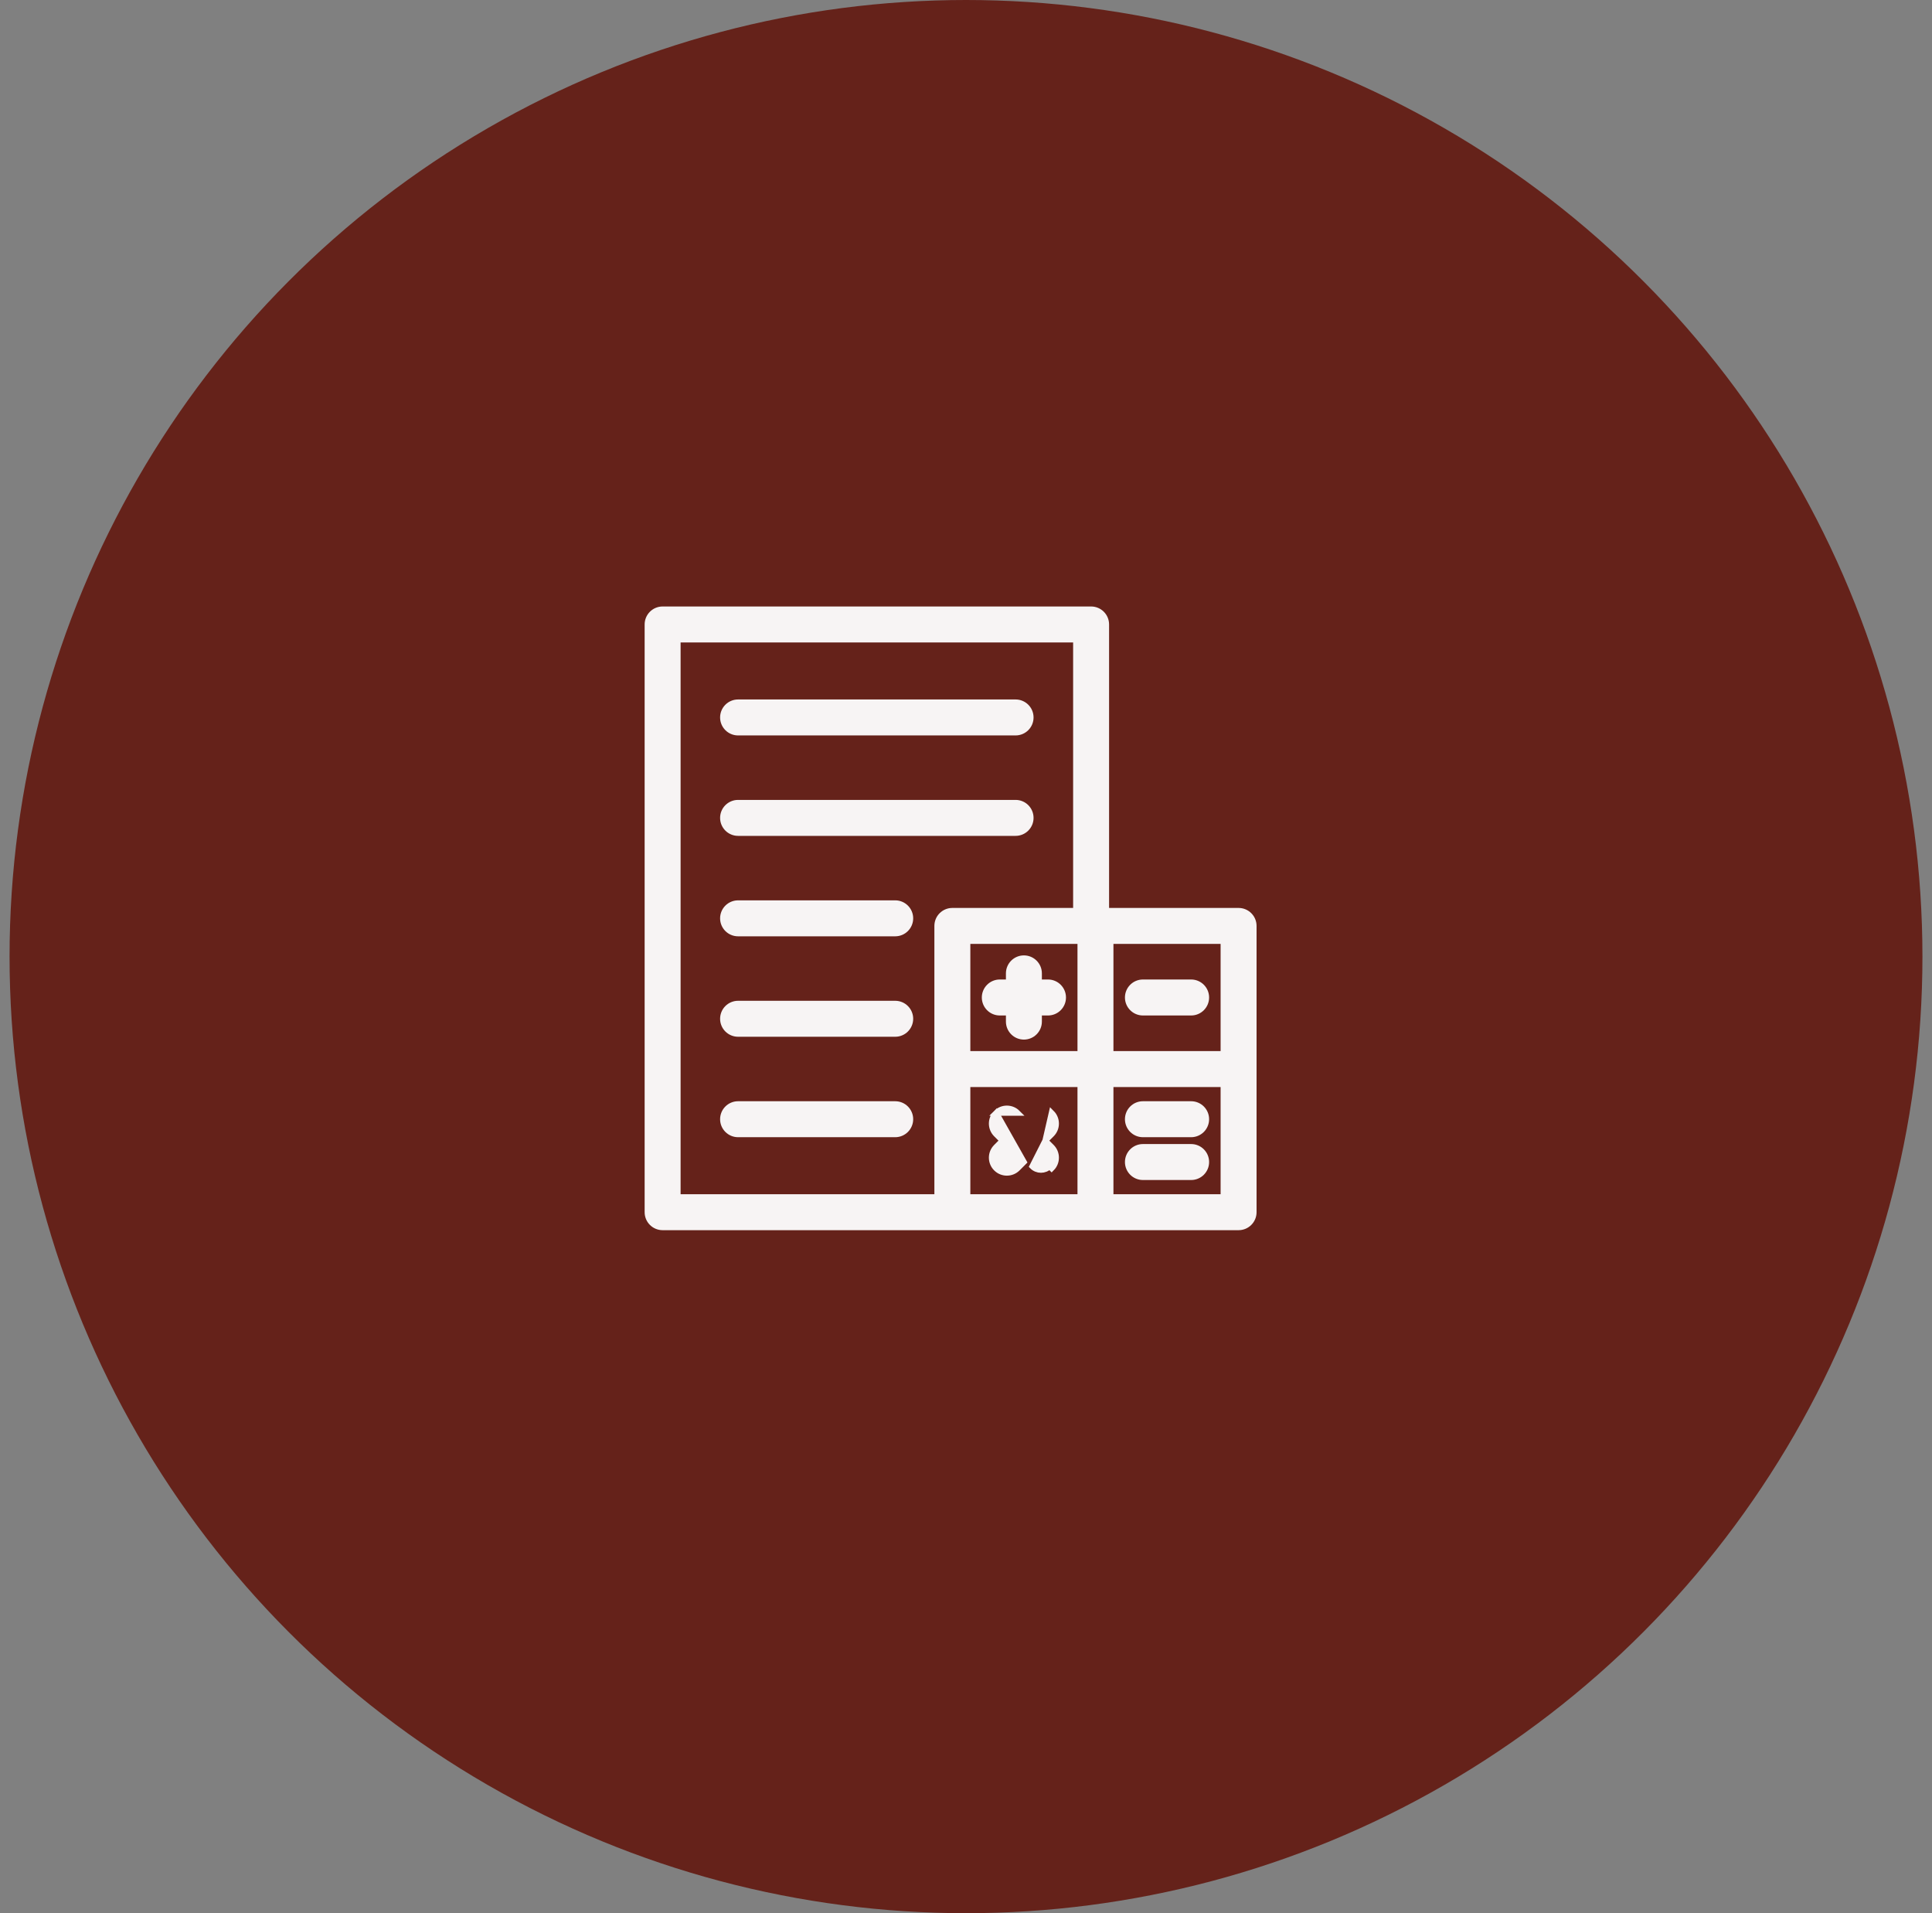 <svg width="101" height="100" viewBox="0 0 101 100" fill="none" xmlns="http://www.w3.org/2000/svg">
<rect x="0" y="0" width="101" height="100" fill="#808080" stroke="none"/>
<circle cx="50.5" cy="50" r="50" fill="#65221A"/>
<path d="M57.04 31.85H34.64C34.204 31.85 33.85 32.203 33.85 32.64V63.36C33.85 63.797 34.204 64.15 34.64 64.15H49.787H57.268H64.75C65.186 64.15 65.54 63.797 65.54 63.36V55.878V48.397C65.54 47.96 65.186 47.607 64.75 47.607H57.83V32.64C57.83 32.203 57.476 31.85 57.04 31.85ZM48.997 48.397V55.878V62.57H35.43V33.43H56.25V47.607H49.787C49.35 47.607 48.997 47.96 48.997 48.397ZM56.478 62.57H50.577V56.668H56.478V62.57ZM56.478 55.088H50.577V49.187H56.478V55.088ZM58.058 49.187H63.96V55.088H58.058V49.187ZM58.058 56.668H63.96V62.57H58.058V56.668Z" fill="#F7F4F4" stroke="#F7F4F4" stroke-width="0.3"/>
<path d="M52.267 52.928H52.737V53.398C52.737 53.834 53.091 54.188 53.527 54.188C53.963 54.188 54.317 53.834 54.317 53.398V52.928H54.787C55.223 52.928 55.577 52.574 55.577 52.138C55.577 51.701 55.223 51.347 54.787 51.347H54.317V50.877C54.317 50.441 53.963 50.087 53.527 50.087C53.091 50.087 52.737 50.441 52.737 50.877V51.347H52.267C51.831 51.347 51.477 51.701 51.477 52.138C51.477 52.574 51.831 52.928 52.267 52.928Z" fill="#F7F4F4" stroke="#F7F4F4" stroke-width="0.3"/>
<path d="M54.644 59.619L54.977 59.951C55.285 60.26 55.285 60.76 54.977 61.069C54.977 61.069 54.977 61.069 54.977 61.069L54.87 60.962C54.745 61.087 54.582 61.15 54.418 61.15C54.254 61.15 54.09 61.087 53.965 60.962L54.644 59.619ZM54.644 59.619L54.977 59.287L54.977 59.287C55.285 58.978 55.285 58.478 54.977 58.17L54.644 59.619ZM52.078 61.069C52.232 61.223 52.434 61.3 52.636 61.3C52.838 61.3 53.04 61.223 53.195 61.069L53.527 60.736L52.078 58.17C51.769 58.478 51.769 58.978 52.078 59.287L52.078 59.287L52.41 59.619L52.078 59.951C51.769 60.26 51.769 60.76 52.078 61.069ZM52.078 61.069L52.184 60.962L52.078 61.069C52.078 61.069 52.078 61.069 52.078 61.069ZM53.195 58.17C52.886 57.861 52.386 57.861 52.078 58.17L53.195 58.17Z" fill="#F7F4F4" stroke="#F7F4F4" stroke-width="0.3"/>
<path d="M62.269 51.347H59.749C59.313 51.347 58.959 51.701 58.959 52.138C58.959 52.574 59.313 52.928 59.749 52.928H62.269C62.706 52.928 63.059 52.574 63.059 52.138C63.059 51.701 62.706 51.347 62.269 51.347Z" fill="#F7F4F4" stroke="#F7F4F4" stroke-width="0.3"/>
<path d="M62.269 57.71H59.749C59.313 57.71 58.959 58.063 58.959 58.5C58.959 58.937 59.313 59.29 59.749 59.29H62.269C62.706 59.29 63.059 58.937 63.059 58.5C63.059 58.063 62.706 57.71 62.269 57.71Z" fill="#F7F4F4" stroke="#F7F4F4" stroke-width="0.3"/>
<path d="M62.269 59.948H59.749C59.313 59.948 58.959 60.301 58.959 60.738C58.959 61.175 59.313 61.528 59.749 61.528H62.269C62.706 61.528 63.059 61.175 63.059 60.738C63.059 60.301 62.706 59.948 62.269 59.948Z" fill="#F7F4F4" stroke="#F7F4F4" stroke-width="0.3"/>
<path d="M53.092 36.71H38.585C38.149 36.71 37.795 37.063 37.795 37.5C37.795 37.937 38.149 38.29 38.585 38.29H53.092C53.528 38.29 53.882 37.937 53.882 37.5C53.882 37.063 53.528 36.71 53.092 36.71Z" fill="#F7F4F4" stroke="#F7F4F4" stroke-width="0.3"/>
<path d="M53.092 41.96H38.585C38.149 41.96 37.795 42.313 37.795 42.75C37.795 43.187 38.149 43.54 38.585 43.54H53.092C53.528 43.54 53.882 43.187 53.882 42.75C53.882 42.313 53.528 41.96 53.092 41.96Z" fill="#F7F4F4" stroke="#F7F4F4" stroke-width="0.3"/>
<path d="M46.799 47.21H38.585C38.149 47.21 37.795 47.563 37.795 48C37.795 48.437 38.149 48.79 38.585 48.79H46.799C47.235 48.79 47.589 48.437 47.589 48C47.589 47.563 47.235 47.21 46.799 47.21Z" fill="#F7F4F4" stroke="#F7F4F4" stroke-width="0.3"/>
<path d="M46.799 52.46H38.585C38.149 52.46 37.795 52.813 37.795 53.25C37.795 53.687 38.149 54.04 38.585 54.04H46.799C47.235 54.04 47.589 53.687 47.589 53.25C47.589 52.813 47.235 52.46 46.799 52.46Z" fill="#F7F4F4" stroke="#F7F4F4" stroke-width="0.3"/>
<path d="M46.799 57.71H38.585C38.149 57.71 37.795 58.063 37.795 58.5C37.795 58.937 38.149 59.29 38.585 59.29H46.799C47.235 59.29 47.589 58.937 47.589 58.5C47.589 58.063 47.235 57.71 46.799 57.71Z" fill="#F7F4F4" stroke="#F7F4F4" stroke-width="0.3"/>
</svg>
